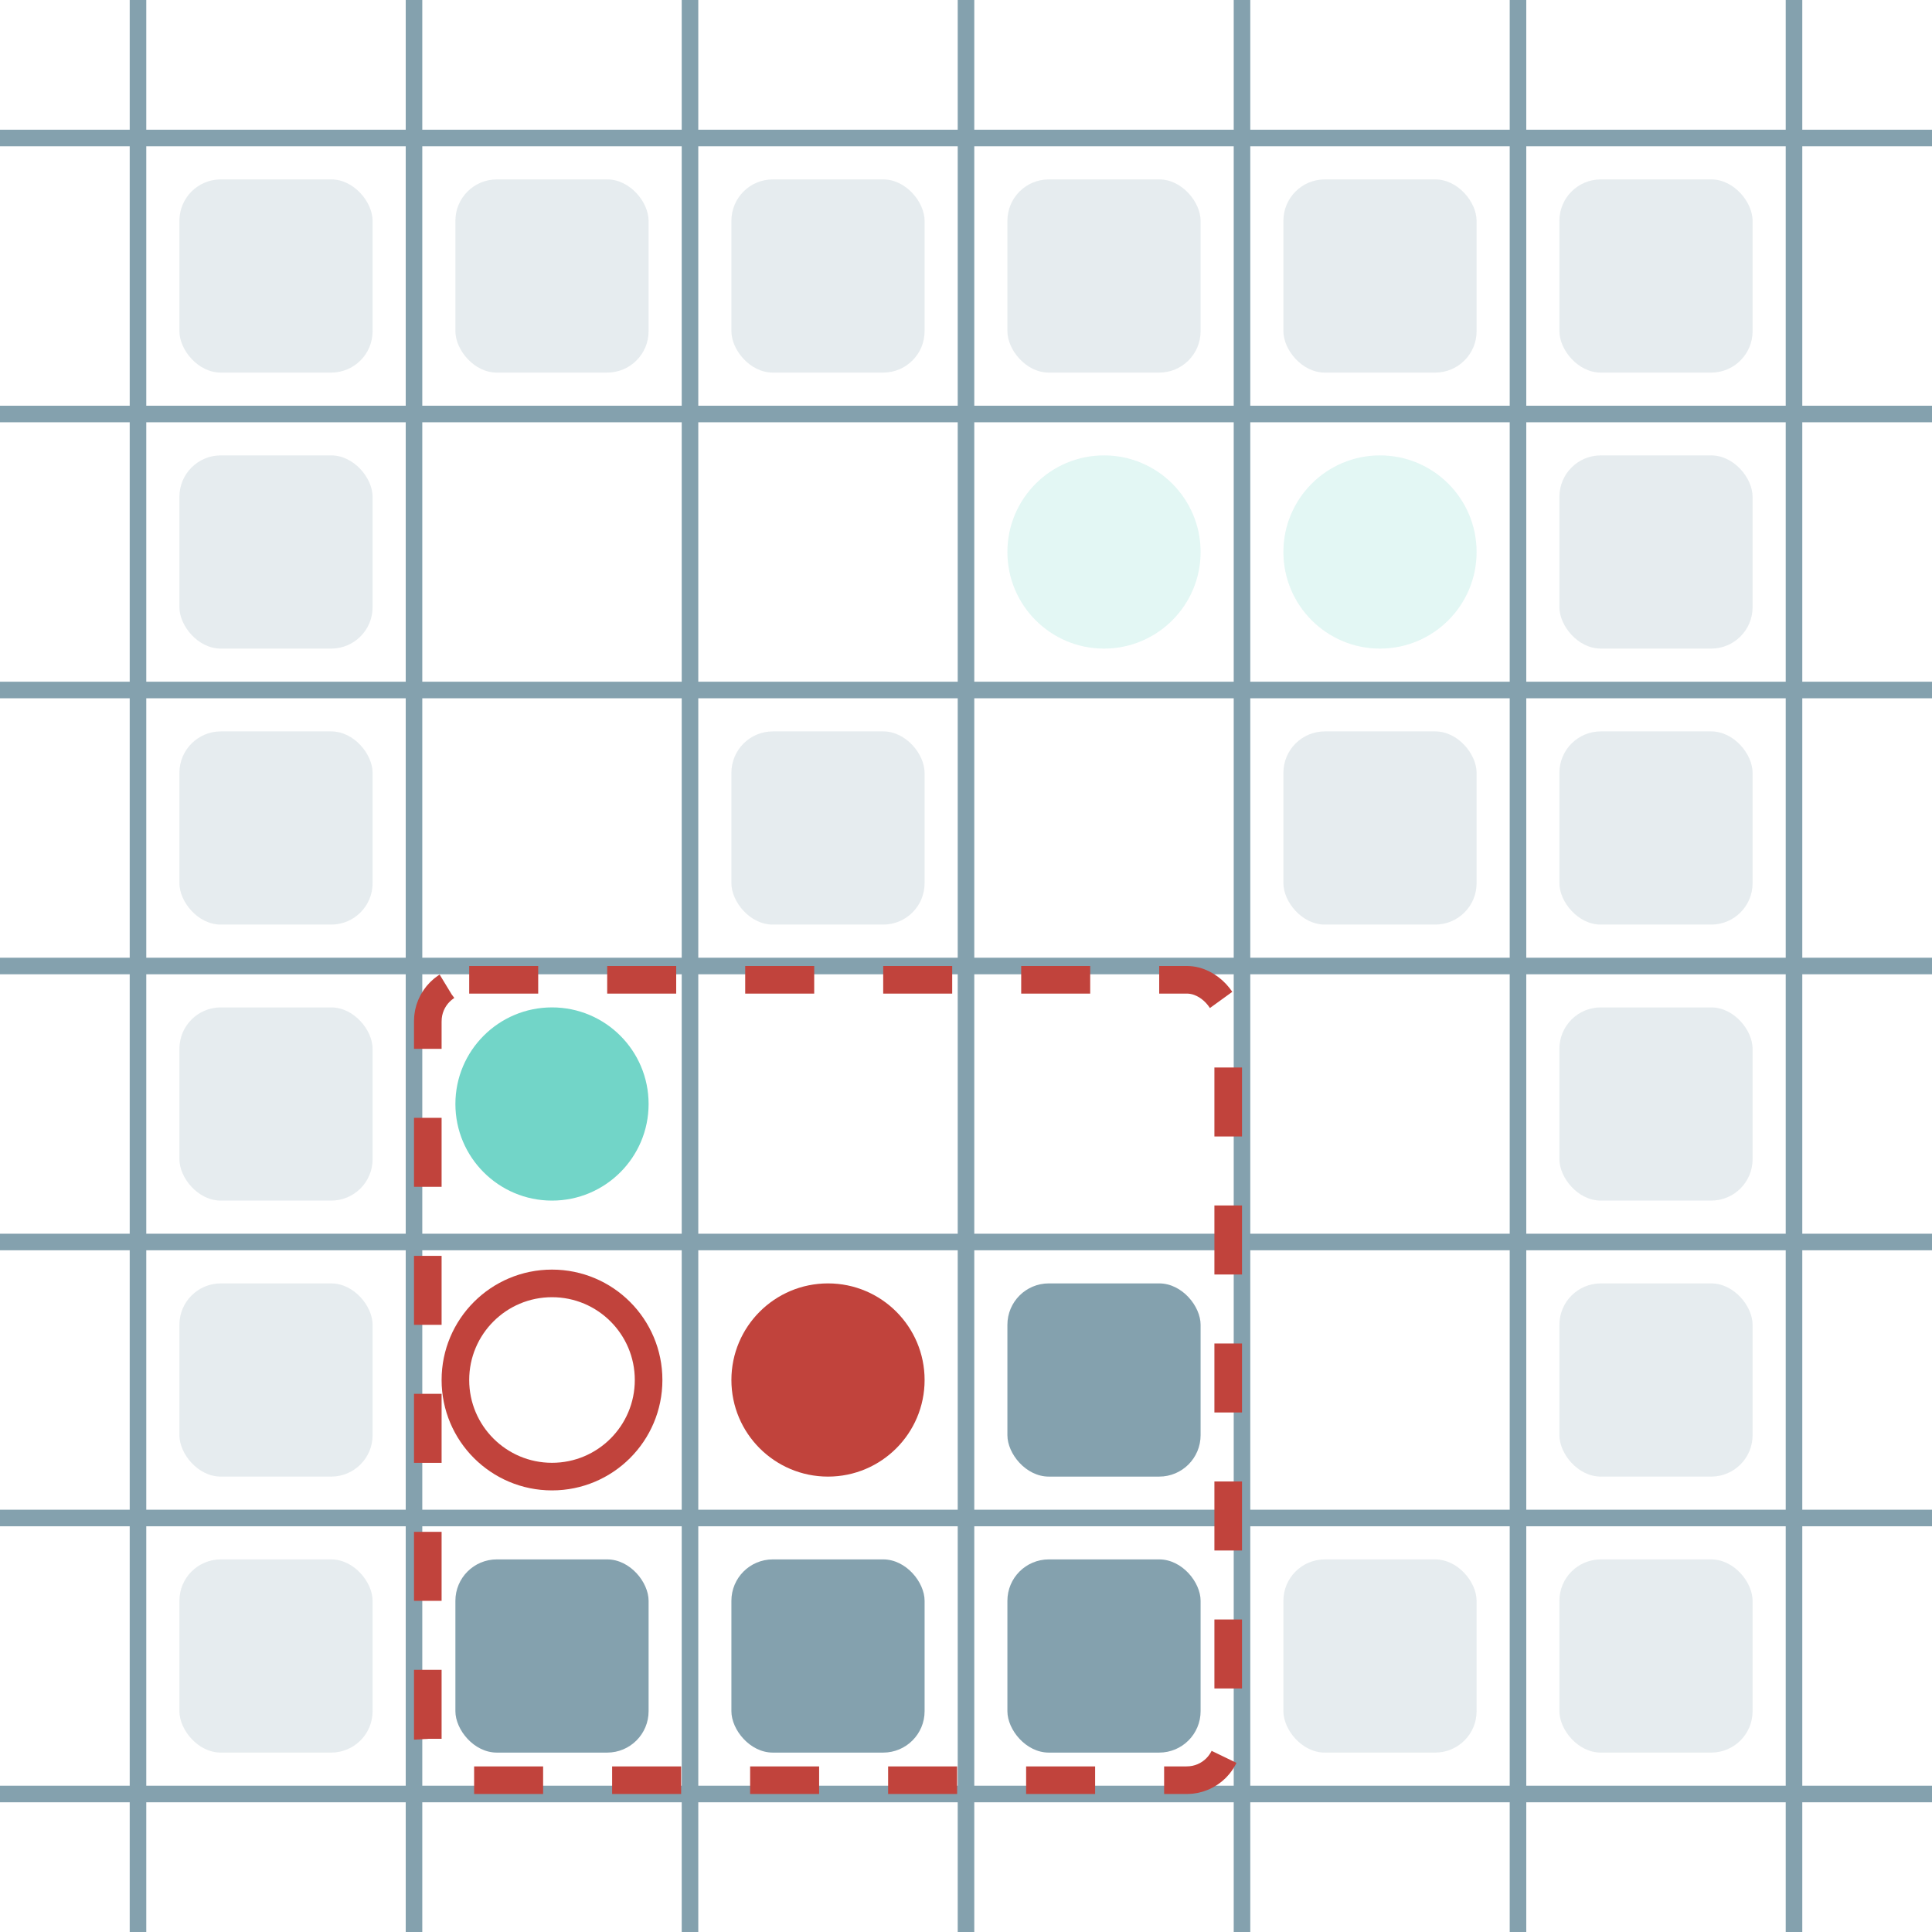 <?xml version="1.0" encoding="UTF-8"?>
        <svg xmlns="http://www.w3.org/2000/svg" xmlns:xlink="http://www.w3.org/1999/xlink"
             width="70" height="70" viewBox="0 -700 700 700">

<defs>

</defs>

<line stroke="#84A1AE" stroke-width="6.0" x1="-50.0" x2="-50.0" y1="0" y2="-700" />
<line stroke="#84A1AE" stroke-width="6.0" x1="50.0" x2="50.0" y1="0" y2="-700" />
<line stroke="#84A1AE" stroke-width="6.0" x1="150.0" x2="150.0" y1="0" y2="-700" />
<line stroke="#84A1AE" stroke-width="6.0" x1="250.0" x2="250.0" y1="0" y2="-700" />
<line stroke="#84A1AE" stroke-width="6.0" x1="350.0" x2="350.0" y1="0" y2="-700" />
<line stroke="#84A1AE" stroke-width="6.0" x1="450.0" x2="450.0" y1="0" y2="-700" />
<line stroke="#84A1AE" stroke-width="6.0" x1="550.0" x2="550.0" y1="0" y2="-700" />
<line stroke="#84A1AE" stroke-width="6.0" x1="650.0" x2="650.0" y1="0" y2="-700" />
<line stroke="#84A1AE" stroke-width="6.0" x1="0" x2="700" y1="50.0" y2="50.0" />
<line stroke="#84A1AE" stroke-width="6.0" x1="0" x2="700" y1="-50.0" y2="-50.0" />
<line stroke="#84A1AE" stroke-width="6.0" x1="0" x2="700" y1="-150.0" y2="-150.0" />
<line stroke="#84A1AE" stroke-width="6.0" x1="0" x2="700" y1="-250.0" y2="-250.0" />
<line stroke="#84A1AE" stroke-width="6.0" x1="0" x2="700" y1="-350.0" y2="-350.0" />
<line stroke="#84A1AE" stroke-width="6.0" x1="0" x2="700" y1="-450.0" y2="-450.0" />
<line stroke="#84A1AE" stroke-width="6.0" x1="0" x2="700" y1="-550.0" y2="-550.0" />
<line stroke="#84A1AE" stroke-width="6.0" x1="0" x2="700" y1="-650.0" y2="-650.0" />
<rect fill="#84A1AE" height="70" opacity="0.2" rx="15" width="70" x="65" y="-135"> <animate attributeName="opacity" dur="1.12s" keyTimes="0.0;0.2;0.6;0.8;1.0" repeatCount="indefinite" values="0.2;0.2;0.2;1.0;1.0"/> </rect>
<rect fill="#84A1AE" height="70" opacity="0.2" rx="15" width="70" x="65" y="-235"> <animate attributeName="opacity" dur="1.12s" keyTimes="0.0;0.2;0.6;0.8;1.0" repeatCount="indefinite" values="0.2;0.2;0.2;1.0;1.0"/> </rect>
<rect fill="#84A1AE" height="70" opacity="0.2" rx="15" width="70" x="65" y="-335"> <animate attributeName="opacity" dur="1.12s" keyTimes="0.0;0.2;0.6;0.8;1.0" repeatCount="indefinite" values="0.2;0.2;0.2;1.0;1.0"/> </rect>
<rect fill="#84A1AE" height="70" opacity="0.2" rx="15" width="70" x="65" y="-435"> <animate attributeName="opacity" dur="1.12s" keyTimes="0.0;0.2;1.0" repeatCount="indefinite" values="0.2;0.2;0.2"/> </rect>
<rect fill="#84A1AE" height="70" opacity="0.2" rx="15" width="70" x="65" y="-535"> <animate attributeName="opacity" dur="1.12s" keyTimes="0.0;0.2;1.0" repeatCount="indefinite" values="0.2;0.2;0.2"/> </rect>
<rect fill="#84A1AE" height="70" opacity="0.2" rx="15" width="70" x="65" y="-635"> <animate attributeName="opacity" dur="1.12s" keyTimes="0.0;0.2;1.0" repeatCount="indefinite" values="0.2;0.2;0.2"/> </rect>
<rect fill="#84A1AE" height="70" rx="15" width="70" x="165" y="-135"> <animate attributeName="opacity" dur="1.12s" keyTimes="0.0;0.2;1.0" repeatCount="indefinite" values="1.0;1.0;1.0"/> </rect>
<rect fill="#84A1AE" height="70" opacity="0.2" rx="15" width="70" x="165" y="-635"> <animate attributeName="opacity" dur="1.12s" keyTimes="0.0;0.2;1.0" repeatCount="indefinite" values="0.2;0.2;0.2"/> </rect>
<rect fill="#84A1AE" height="70" rx="15" width="70" x="265" y="-135"> <animate attributeName="opacity" dur="1.12s" keyTimes="0.0;0.2;1.0" repeatCount="indefinite" values="1.0;1.0;1.0"/> </rect>
<rect fill="#84A1AE" height="70" opacity="0.2" rx="15" width="70" x="265" y="-435"> <animate attributeName="opacity" dur="1.12s" keyTimes="0.0;0.2;1.0" repeatCount="indefinite" values="0.2;0.2;0.2"/> </rect>
<rect fill="#84A1AE" height="70" opacity="0.2" rx="15" width="70" x="265" y="-635"> <animate attributeName="opacity" dur="1.12s" keyTimes="0.0;0.2;1.0" repeatCount="indefinite" values="0.2;0.2;0.2"/> </rect>
<rect fill="#84A1AE" height="70" rx="15" width="70" x="365" y="-135"> <animate attributeName="opacity" dur="1.12s" keyTimes="0.0;0.2;1.0" repeatCount="indefinite" values="1.0;1.0;1.0"/> </rect>
<rect fill="#84A1AE" height="70" rx="15" width="70" x="365" y="-235"> <animate attributeName="opacity" dur="1.12s" keyTimes="0.0;0.2;1.0" repeatCount="indefinite" values="1.0;1.0;1.0"/> </rect>
<rect fill="#84A1AE" height="70" opacity="0.2" rx="15" width="70" x="365" y="-635"> <animate attributeName="opacity" dur="1.12s" keyTimes="0.0;0.2;1.0" repeatCount="indefinite" values="0.2;0.2;0.2"/> </rect>
<rect fill="#84A1AE" height="70" opacity="0.2" rx="15" width="70" x="465" y="-135"> <animate attributeName="opacity" dur="1.12s" keyTimes="0.0;0.2;1.0" repeatCount="indefinite" values="0.2;0.2;0.2"/> </rect>
<rect fill="#84A1AE" height="70" opacity="0.2" rx="15" width="70" x="465" y="-435"> <animate attributeName="opacity" dur="1.12s" keyTimes="0.0;0.2;1.0" repeatCount="indefinite" values="0.2;0.2;0.2"/> </rect>
<rect fill="#84A1AE" height="70" opacity="0.2" rx="15" width="70" x="465" y="-635"> <animate attributeName="opacity" dur="1.12s" keyTimes="0.0;0.2;1.0" repeatCount="indefinite" values="0.2;0.2;0.2"/> </rect>
<rect fill="#84A1AE" height="70" opacity="0.2" rx="15" width="70" x="565" y="-135"> <animate attributeName="opacity" dur="1.12s" keyTimes="0.0;0.2;1.0" repeatCount="indefinite" values="0.2;0.2;0.2"/> </rect>
<rect fill="#84A1AE" height="70" opacity="0.2" rx="15" width="70" x="565" y="-235"> <animate attributeName="opacity" dur="1.12s" keyTimes="0.0;0.2;1.0" repeatCount="indefinite" values="0.2;0.2;0.2"/> </rect>
<rect fill="#84A1AE" height="70" opacity="0.2" rx="15" width="70" x="565" y="-335"> <animate attributeName="opacity" dur="1.12s" keyTimes="0.0;0.2;1.0" repeatCount="indefinite" values="0.2;0.2;0.2"/> </rect>
<rect fill="#84A1AE" height="70" opacity="0.2" rx="15" width="70" x="565" y="-435"> <animate attributeName="opacity" dur="1.12s" keyTimes="0.0;0.2;1.0" repeatCount="indefinite" values="0.2;0.2;0.2"/> </rect>
<rect fill="#84A1AE" height="70" opacity="0.2" rx="15" width="70" x="565" y="-535"> <animate attributeName="opacity" dur="1.12s" keyTimes="0.0;0.2;1.0" repeatCount="indefinite" values="0.2;0.2;0.2"/> </rect>
<rect fill="#84A1AE" height="70" opacity="0.2" rx="15" width="70" x="565" y="-635"> <animate attributeName="opacity" dur="1.12s" keyTimes="0.0;0.2;1.0" repeatCount="indefinite" values="0.2;0.2;0.2"/> </rect>
<circle cx="400" cy="-500" fill="#72D5C8" opacity="0.2" r="35"> <animate attributeName="cy" dur="1.12s" keyTimes="0.0;0.2;0.4;0.6;1.0" repeatCount="indefinite" values="-500;-500;-400;-300;-300"/>
<animate attributeName="cx" dur="1.12s" keyTimes="0.0;0.2;0.6;0.8;1.0" repeatCount="indefinite" values="400;400;400;500;500"/>
<animate attributeName="visibility" dur="1.12s" keyTimes="0.0;0.2;0.6;0.8;1.0" repeatCount="indefinite" values="visible;visible;visible;hidden;hidden"/>
<animate attributeName="opacity" dur="1.12s" keyTimes="0.0;0.2;1.0" repeatCount="indefinite" values="1.0;1.0;1.0"/> </circle>
<circle cx="200" cy="-300" fill="#72D5C8" r="35"> <animate attributeName="cy" dur="1.12s" keyTimes="0.0;0.2;0.4;0.6;1.0" repeatCount="indefinite" values="-300;-300;-200;-300;-300"/>
<animate attributeName="cx" dur="1.12s" keyTimes="0.0;0.2;0.6;0.8;1.0" repeatCount="indefinite" values="200;200;200;300;300"/>
<animate attributeName="visibility" dur="1.12s" keyTimes="0.0;0.2;0.6;0.8;1.0" repeatCount="indefinite" values="visible;visible;visible;hidden;hidden"/>
<animate attributeName="opacity" dur="1.12s" keyTimes="0.0;0.2;1.0" repeatCount="indefinite" values="1.0;1.0;1.0"/> </circle>
<circle cx="300" cy="-200" fill="#c1433c" r="35"> <animate attributeName="cy" dur="1.12s" keyTimes="0.0;0.2;1.0" repeatCount="indefinite" values="-200;-200;-200"/>
<animate attributeName="cx" dur="1.12s" keyTimes="0.0;0.2;0.6;0.8;1.0" repeatCount="indefinite" values="300;300;300;200;200"/>
<animate attributeName="visibility" dur="1.12s" keyTimes="0.0;0.2;0.6;0.8;1.0" repeatCount="indefinite" values="visible;visible;visible;hidden;hidden"/>
<animate attributeName="opacity" dur="1.12s" keyTimes="0.0;0.2;1.0" repeatCount="indefinite" values="1.0;1.0;1.0"/> </circle>
<circle cx="500" cy="-500" fill="#72D5C8" opacity="0.2" r="35"> <animate attributeName="cy" dur="1.12s" keyTimes="0.0;0.2;0.6;0.8;1.0" repeatCount="indefinite" values="-500;-500;-500;-400;-400"/>
<animate attributeName="cx" dur="1.12s" keyTimes="0.0;0.2;0.4;0.6;1.0" repeatCount="indefinite" values="500;500;500;400;400"/>
<animate attributeName="visibility" dur="1.12s" keyTimes="0.0;0.2;0.6;0.8;1.0" repeatCount="indefinite" values="visible;visible;visible;hidden;hidden"/>
<animate attributeName="opacity" dur="1.12s" keyTimes="0.0;0.2;1.0" repeatCount="indefinite" values="1.0;1.0;1.0"/> </circle>
<circle cx="200" cy="-200" fill="none" r="35" stroke="#c1433c" stroke-width="10"> <animate attributeName="visibility" dur="1.12s" keyTimes="0.0;0.2;0.6;0.8;1.0" repeatCount="indefinite" values="visible;visible;visible;hidden;hidden"/> </circle>
<rect fill="none" height="290" rx="15" stroke="#c1433c" stroke-dasharray="25" stroke-width="10" width="290" x="155" y="-345"> <animate attributeName="x" dur="1.12s" keyTimes="0.0;0.2;0.6;0.8;1.0" repeatCount="indefinite" values="155;155;155;55;55"/>
<animate attributeName="y" dur="1.12s" keyTimes="0.0;0.2;1.0" repeatCount="indefinite" values="-345;-345;-345"/>
<animate attributeName="visibility" dur="1.12s" keyTimes="0.0;0.2;0.6;0.8;1.0" repeatCount="indefinite" values="visible;visible;visible;hidden;hidden"/> </rect>
</svg>